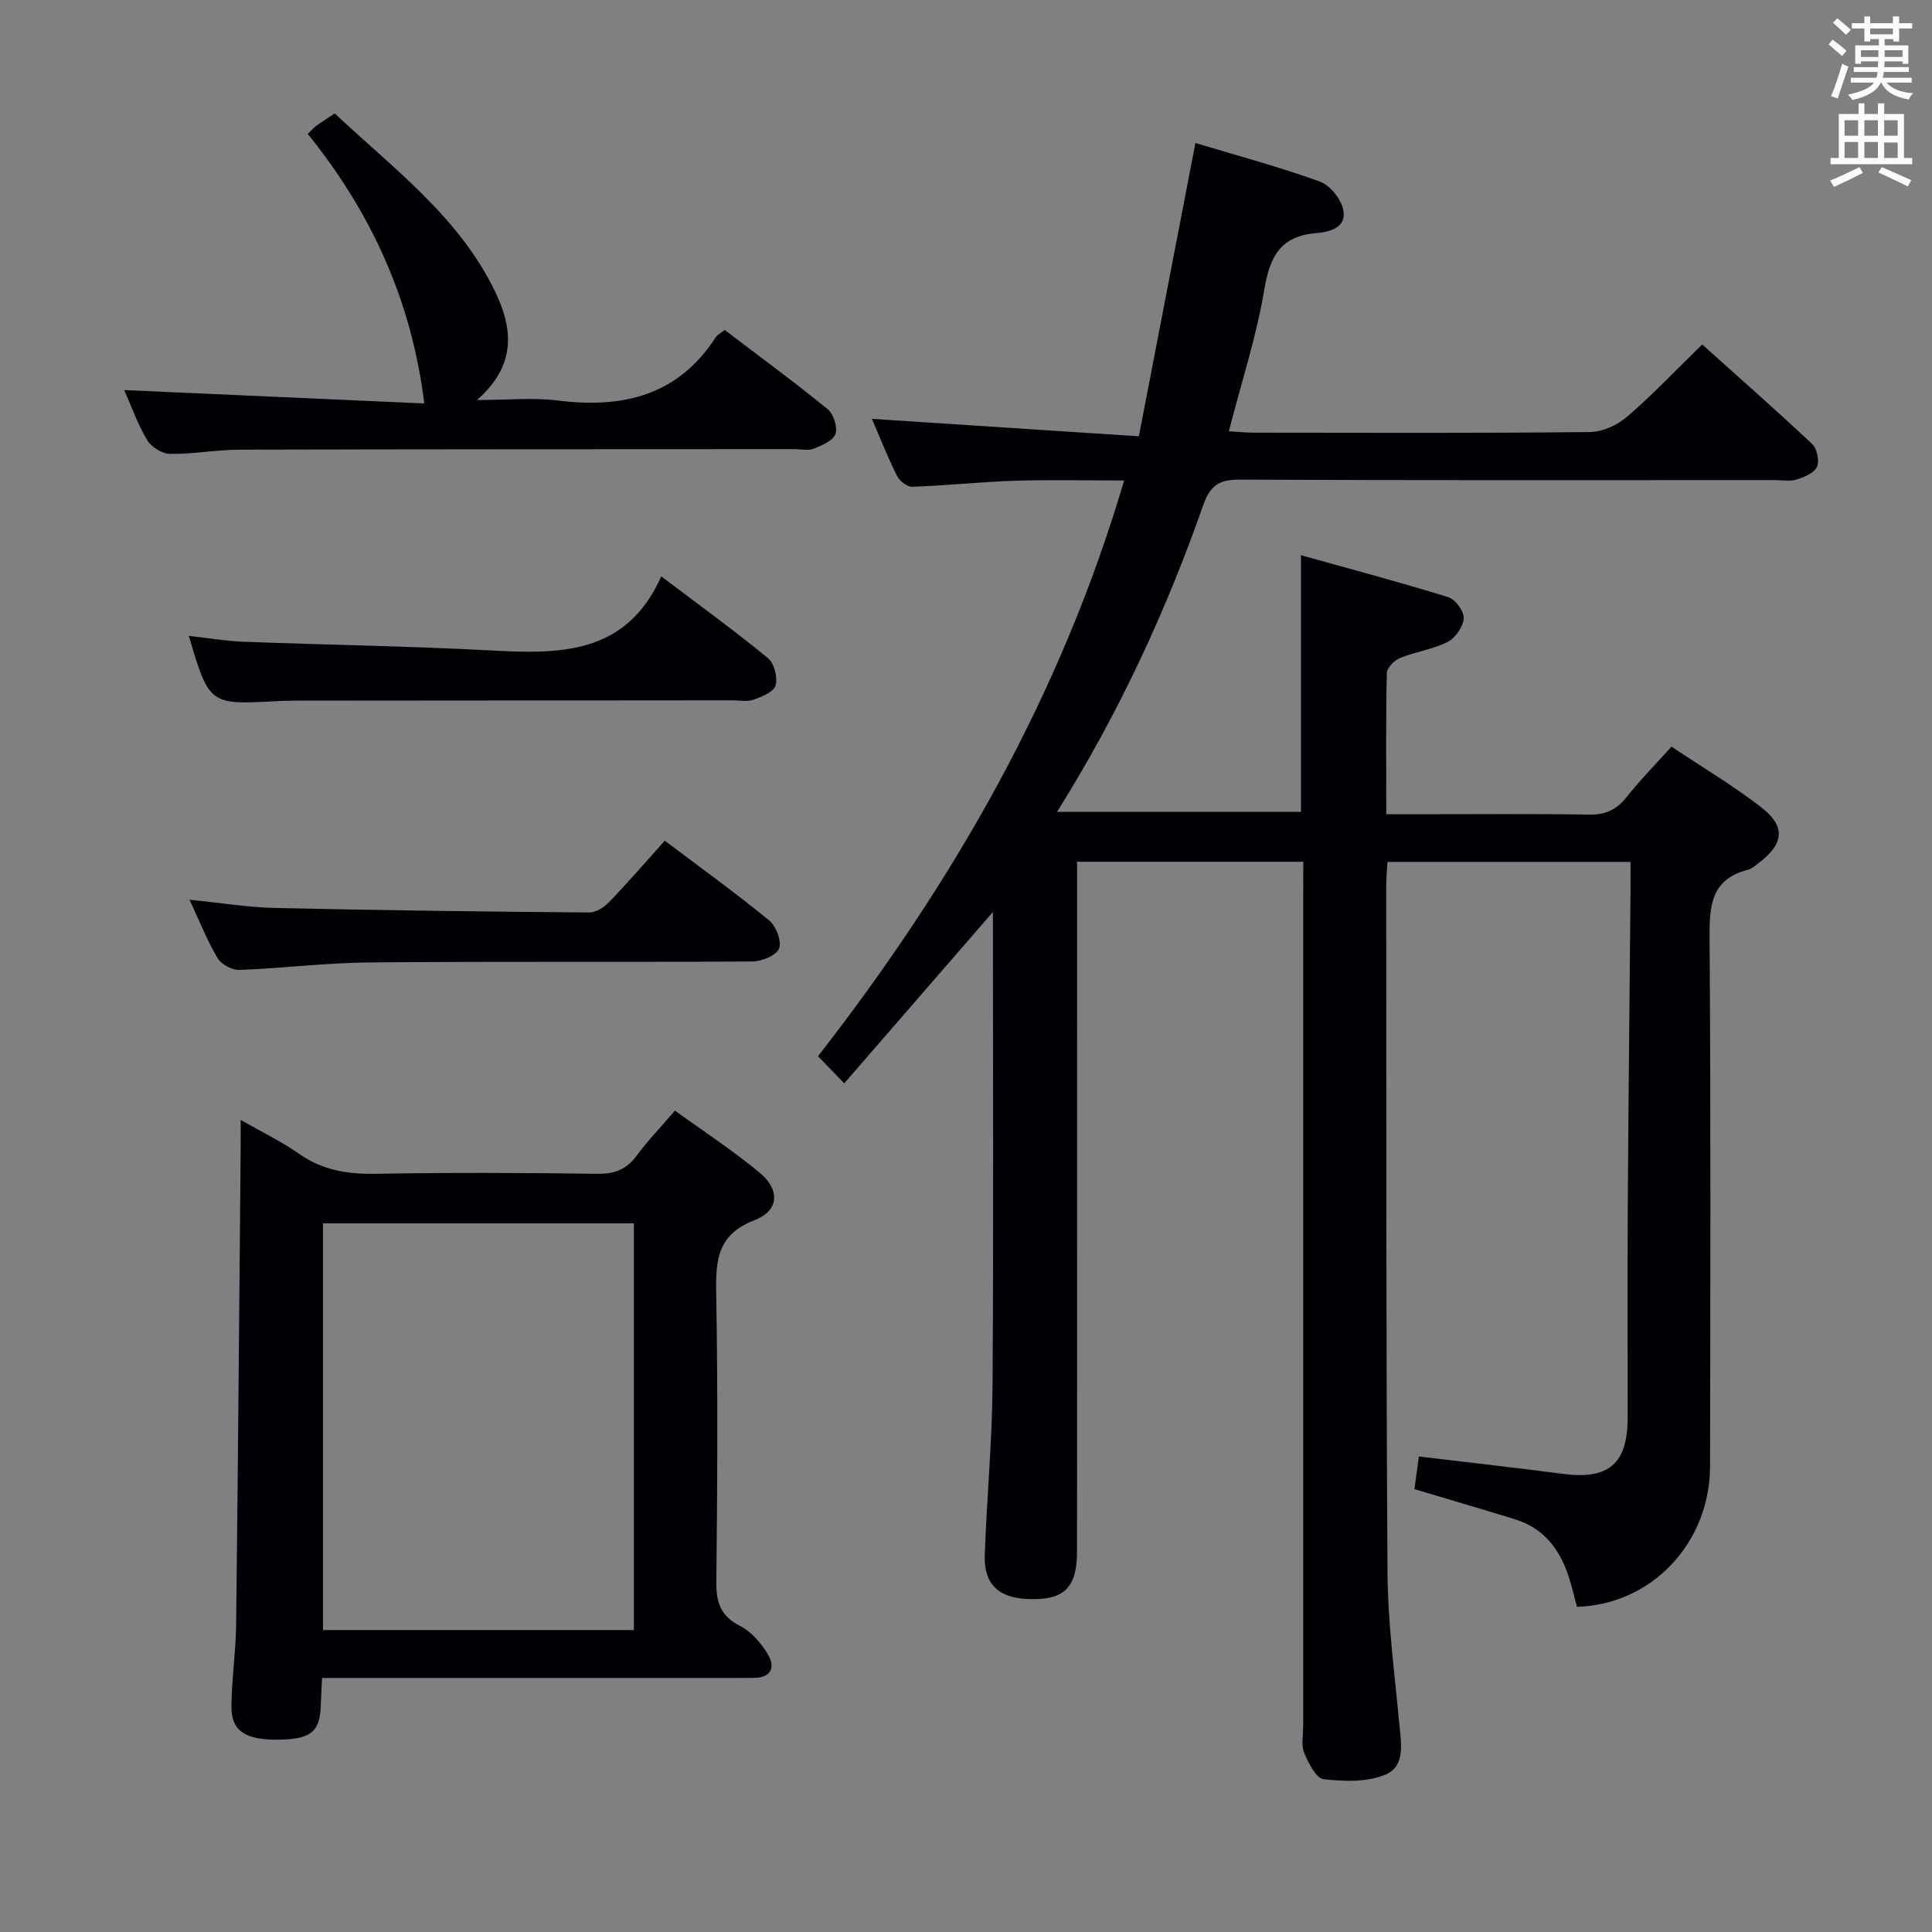<svg enable-background="new 0 0 400 400" viewBox="0 0 400 400" xmlns="http://www.w3.org/2000/svg"><rect x="0" y="0" width="400" height="400" fill="#808080" stroke="none"/><g fill="#010105"><path d="m269.83 178.42c-15.8 0-30.9 0-46.83 0v5.77c0 45.66.01 91.32-.01 136.99 0 7.63-2.73 10.22-10.3 9.88-5.96-.26-9.01-3.12-8.81-9.04.4-11.63 1.52-23.24 1.61-34.87.23-32.63.08-65.25.08-98.33-10.22 11.79-20.27 23.36-30.78 35.47-2.12-2.19-3.68-3.8-5.43-5.61 28.02-36 50.25-74.64 63.38-119.2-8.02 0-15.27-.18-22.51.05-7.13.23-14.25 1-21.38 1.25-1.05.04-2.62-1.22-3.14-2.27-1.92-3.85-3.49-7.86-5.19-11.79 18.31 1.2 36.37 2.38 55.27 3.61 4-20.73 7.81-40.51 11.71-60.72 8.68 2.62 17.34 4.93 25.73 7.97 2.13.77 4.45 3.64 4.89 5.9.71 3.62-2.75 4.55-5.64 4.79-7.22.58-9.55 4.7-10.69 11.52-1.62 9.76-4.74 19.27-7.37 29.5 1.79.1 3.53.29 5.27.29 23.16.02 46.33.12 69.49-.13 2.62-.03 5.7-1.45 7.72-3.2 5.28-4.54 10.08-9.63 15.52-14.93 7.57 6.8 15.28 13.57 22.75 20.59 1.02.96 1.56 3.51 1.02 4.74-.56 1.27-2.63 2.13-4.21 2.63-1.37.43-2.97.12-4.47.12-37 0-73.99.08-110.99-.1-4.24-.02-6.02 1.36-7.4 5.28-7.73 22.01-17.47 43.09-30.27 63.5h50.5c0-17.37 0-34.59 0-53.13 10.36 2.89 20.51 5.59 30.54 8.7 1.45.45 3.26 2.96 3.16 4.39-.13 1.74-1.74 4.06-3.35 4.87-3.05 1.54-6.62 2.01-9.82 3.31-1.19.48-2.73 2.04-2.75 3.13-.22 9.48-.12 18.97-.12 29.23h6.05c12 0 24-.11 36 .07 3.34.05 5.62-.99 7.67-3.58 2.78-3.51 5.94-6.71 9.33-10.49 6.28 4.2 12.69 8.01 18.55 12.53 5.19 4.01 4.75 7.63-.57 11.62-.66.5-1.34 1.14-2.1 1.33-7.89 2-8.04 7.75-7.99 14.5.26 36.33.16 72.66.1 108.99-.03 15.94-12.1 28.68-27.55 29.12-.6-2.17-1.1-4.43-1.84-6.6-1.86-5.47-5.15-9.7-10.89-11.48-6.79-2.11-13.61-4.09-20.93-6.28.28-2 .58-4.21.93-6.76 10.23 1.23 20.08 2.33 29.91 3.61 9.37 1.22 13.3-2.11 13.31-11.62.01-14.33-.07-28.66.02-43 .13-21.98.38-43.96.57-65.94.02-1.95 0-3.91 0-6.15-17.04 0-33.45 0-50.32 0-.09 1.65-.26 3.25-.26 4.84.04 47.49-.04 94.99.27 142.48.07 10.28 1.46 20.55 2.41 30.81.37 4.05 1.4 8.97-2.72 10.78-3.77 1.66-8.65 1.48-12.92 1-1.57-.18-3.16-3.37-4.03-5.49-.65-1.57-.2-3.61-.2-5.45 0-57.49 0-114.99 0-172.48.02-1.96.02-3.95.02-6.52z"/><path d="m49.83 231.86c4.64 2.66 8.54 4.52 12.02 6.98 4.88 3.44 10.1 4.29 15.95 4.18 15.32-.27 30.66-.21 45.98 0 3.53.05 5.94-.93 8.02-3.74 2.27-3.07 4.93-5.84 7.94-9.34 5.93 4.3 12.02 8.26 17.56 12.88 4.27 3.57 4 7.85-1.11 9.82-7.53 2.9-8.03 8.05-7.91 14.84.35 19.99.25 39.99.03 59.98-.05 4.28.85 7.12 4.92 9.18 2.33 1.19 4.37 3.56 5.75 5.87 1.6 2.68.7 4.87-2.96 4.88-1.33 0-2.67.02-4 .02-26.33 0-52.65 0-78.98 0-1.96 0-3.92 0-6.36 0-.11 2.25-.21 4.02-.27 5.79-.18 5.33-2.06 6.87-8.59 6.98-6.96.11-9.93-1.74-9.9-6.84.03-5.64.9-11.28.97-16.92.38-32.63.64-65.27.93-97.91.02-1.82.01-3.64.01-6.65zm81.41 21.42c-21.62 0-42.9 0-64.37 0v84.2h64.37c0-28.25 0-56.15 0-84.2z"/><path d="m63.72 27.72c.84-.81 1.28-1.32 1.81-1.71 1.07-.77 2.18-1.47 3.77-2.53 12.03 11.33 25.58 21.27 33.1 36.67 3.74 7.66 4.73 15.3-3.64 22.67 6.33 0 11.59-.54 16.7.1 13.44 1.68 24.88-.97 32.71-13.07.33-.52.99-.83 1.86-1.54 7.14 5.43 14.37 10.73 21.31 16.39 1.23 1 2.11 3.73 1.63 5.15-.46 1.38-2.78 2.36-4.47 3.04-1.15.46-2.63.1-3.96.1-38.31.02-76.61.01-114.92.11-4.81.01-9.61.94-14.41.87-1.64-.02-3.88-1.42-4.74-2.85-1.94-3.22-3.2-6.86-4.75-10.36 21.05.94 41.8 1.86 62.12 2.77-2.63-21.47-11.11-39.68-24.12-55.81z"/><path d="m136.91 119.33c8.21 6.22 15.33 11.37 22.1 16.94 1.29 1.06 2.03 3.98 1.57 5.63-.38 1.34-2.84 2.35-4.56 2.96-1.33.48-2.96.13-4.46.13-29.98.02-59.97.04-89.95.07-1.5 0-3 .03-4.49.11-13.74.75-13.83.69-18.02-13.51 3.96.43 7.68 1.07 11.41 1.21 16.94.64 33.9.89 50.83 1.78 14.35.78 28.25 1.07 35.57-15.32z"/><path d="m137.64 174.06c7.93 5.98 14.94 11.03 21.6 16.5 1.44 1.18 2.64 4.3 2.06 5.81-.55 1.43-3.56 2.68-5.5 2.69-26.47.17-52.95-.03-79.42.2-8.94.08-17.88 1.22-26.83 1.55-1.51.06-3.74-1.14-4.5-2.43-2.18-3.69-3.77-7.73-5.81-12.1 6.24.62 12.05 1.58 17.88 1.71 21.61.49 43.23.75 64.85.93 1.4.01 3.12-1.08 4.16-2.17 3.93-4.09 7.63-8.38 11.51-12.69z"/></g><path d="m378.6 9.2.8-1c.9.7 1.9 1.4 2.9 2.3l-.9 1.1c-1.1-.9-2-1.7-2.8-2.4zm.5 10.7c.9-2.1 1.6-4.3 2.3-6.7.4.2.8.4 1.3.6-.7 2.1-1.5 4.3-2.2 6.6zm.4-15.2.9-.9c1 .8 2 1.6 2.8 2.4l-1 1c-1-.9-1.9-1.8-2.7-2.5zm12.5-1.3h1.2v1.4h2.7v1.1h-2.7v2.7h-1.2v-.5h-1.8v1.3h4.9v3.8h-1.2v-.5h-3.7c0 .4-.1.9-.1 1.2h5.1v1h-5.2c0 .5-.1.9-.2 1.2h6v1h-5.2c1.1 1.3 2.9 2 5.5 2.2-.4.4-.7.8-.9 1.3-2.9-.5-4.8-1.6-5.7-3.5h-.1c-.8 1.7-2.7 2.9-5.9 3.6-.2-.4-.6-.8-.9-1.1 2.8-.6 4.6-1.4 5.4-2.5h-4.8v-1h5.3c.1-.3.2-.7.2-1.2h-4.9v-1h5c0-.4 0-.8.1-1.2h-3.6v.5h-1.2v-3.8h4.9v-1.3h-1.8v.5h-1.2v-2.7h-2.6v-1.1h2.6v-1.4h1.2v1.4h4.7v-1.4zm-6.7 8.4h3.6c0-.4 0-.9 0-1.4h-3.6zm1.9-4.7h4.7v-1.2h-4.7zm6.7 3.3h-3.7v1.4h3.7z" fill="#fafbfa"/><path d="m384.7 21.4h1.3v2.2h2.8v-2.2h1.3v2.2h4.1v9.1h1.7v1.3h-16.9v-1.3h1.7v-9.1h4.1v-2.2zm.3 13.2.7 1.2c-1.8.9-3.8 1.9-6 2.9-.2-.4-.5-.8-.8-1.3 2.4-1 4.4-2 6.1-2.8zm-3.1-6.5h2.8v-3.2h-2.8zm0 4.6h2.8v-3.3h-2.8zm4.1-4.6h2.8v-3.2h-2.8zm0 4.6h2.8v-3.3h-2.8zm3.6 1.9c2.1.9 4.1 1.8 6.1 2.7l-.7 1.3c-2.2-1.1-4.2-2-6.1-2.9zm3.3-9.7h-2.8v3.2h2.8zm-2.8 7.8h2.8v-3.2h-2.8z" fill="#fafbfa"/></svg>
